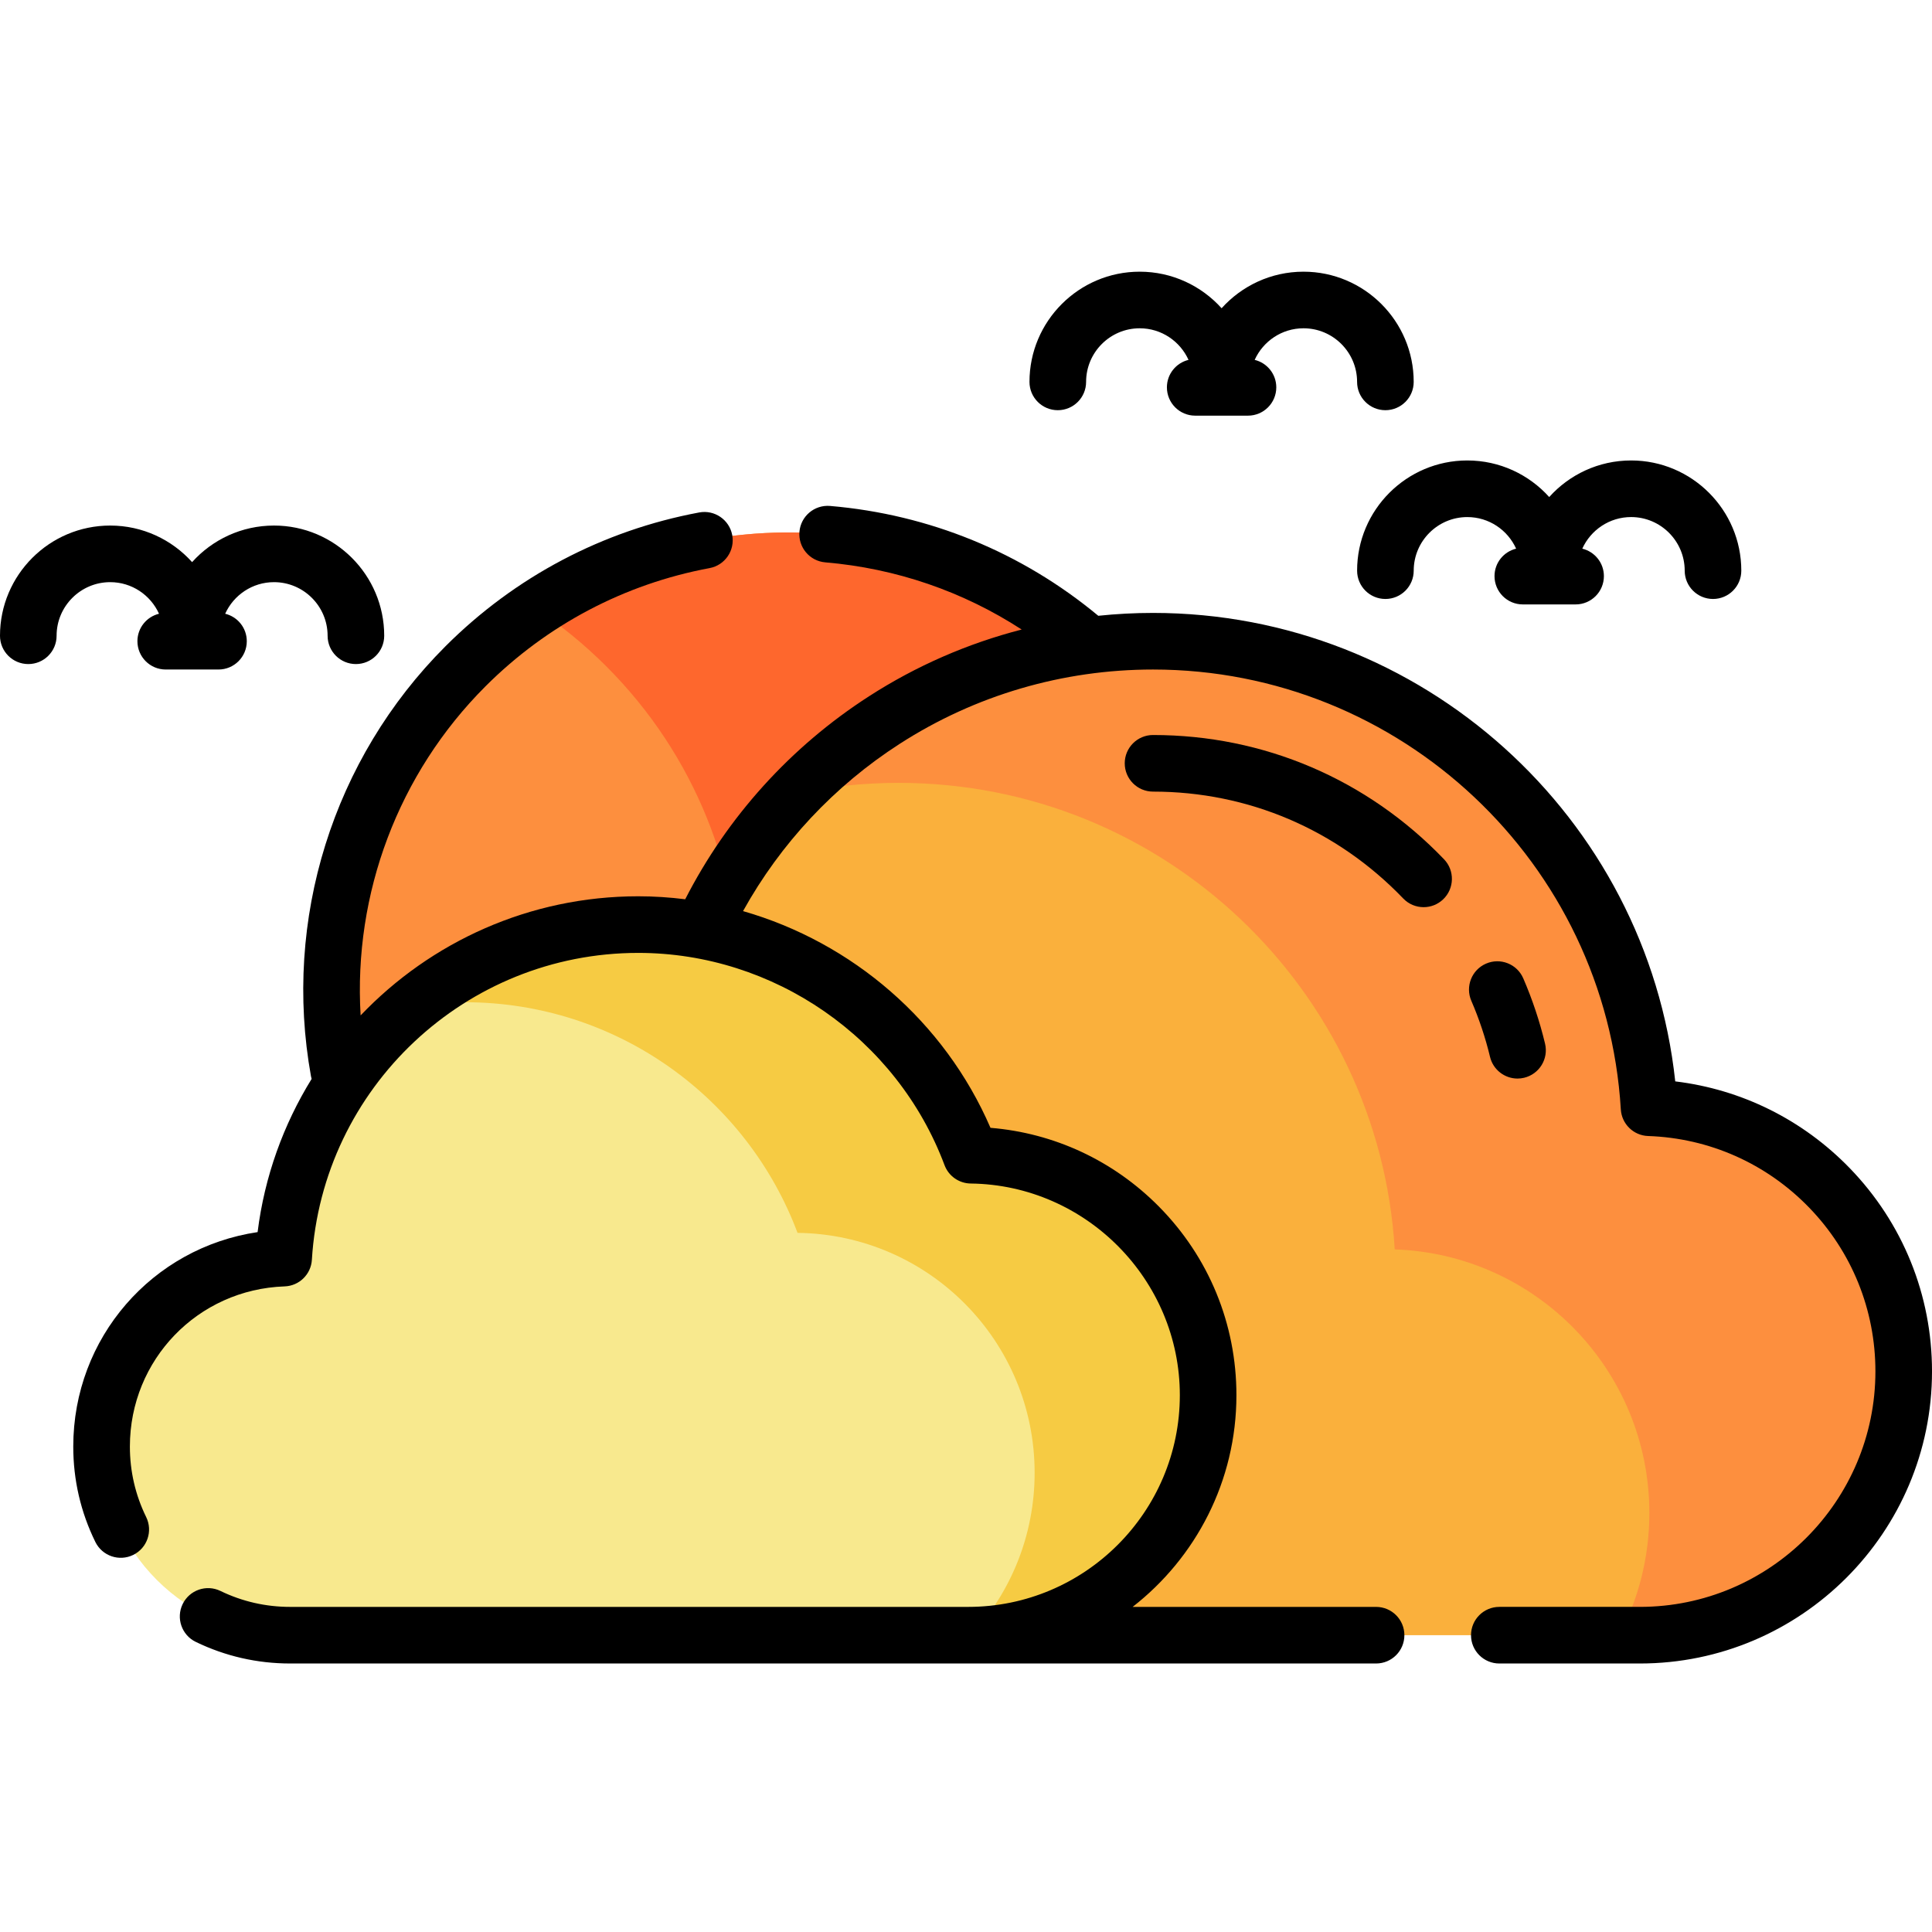 <svg height="512pt" viewBox="0 -72 512 512" width="512pt" xmlns="http://www.w3.org/2000/svg"><path d="m330.148 190.25c0 66.91-54.238 121.148-121.145 121.148s-121.145-54.238-121.145-121.148c0-66.906 54.238-121.145 121.145-121.145s121.145 54.238 121.145 121.145zm0 0" fill="#fd8f3e"/><path d="m294.664 104.586c47.312 47.312 47.312 124.016 0 171.328-41.5 41.496-105.609 46.598-152.656 15.297 6.598-4.387 12.852-9.48 18.668-15.297 47.312-47.312 47.312-124.016 0-171.328-5.816-5.816-12.07-10.91-18.668-15.297 47.059-31.293 111.168-26.191 152.656 15.297zm0 0" fill="#fe672d"/><path d="m437.02 221.559c-4.176-68.977-61.43-123.629-131.453-123.629-56.477 0-104.645 35.551-123.363 85.492-48.633.586-87.883 40.176-87.883 88.949 0 49.137 39.836 88.973 88.973 88.973h251.285c38.617 0 69.922-31.305 69.922-69.922 0-37.801-29.996-68.574-67.48-69.863zm0 0" fill="#fab03c"/><path d="m504.504 291.418c0 38.617-31.312 69.93-69.93 69.93h-5.418c5.07-9.68 7.941-20.699 7.941-32.379 0-37.797-29.996-68.574-67.48-69.867-4.176-68.973-61.434-123.633-131.461-123.633-9.441 0-18.648.996-27.523 2.883 23.957-24.91 57.629-40.418 94.93-40.418 70.031 0 127.285 54.648 131.461 123.633 37.484 1.277 67.48 32.055 67.48 69.852zm0 0" fill="#fd8f3e"/><path d="m75.16 261.41c2.984-49.312 43.914-88.387 93.977-88.387 40.375 0 74.812 25.418 88.195 61.121 34.77.422 62.828 28.723 62.828 63.59 0 35.133-28.48 63.609-63.609 63.609-14.707 0-164.535 0-179.645 0-27.609 0-49.988-22.379-49.988-49.988-.004-27.023 21.441-49.027 48.242-49.945zm0 0" fill="#f8e98e"/><path d="m320.164 297.738c0 34.828-28.008 63.121-62.734 63.594 10.41-11.332 16.758-26.43 16.758-43.016 0-34.867-28.055-63.172-62.832-63.594-13.383-35.695-47.812-61.121-88.195-61.121-4.77 0-9.457.363-14.039 1.047 16.289-13.508 37.199-21.621 60.012-21.621 40.383 0 74.812 25.41 88.195 61.121 34.777.422 62.836 28.715 62.836 63.59zm0 0" fill="#f6cb43"/><path d="m490.203 237.578c-12.453-12.855-28.68-20.883-46.246-23-7.551-70.125-67.113-124.148-138.395-124.148-4.863 0-9.707.258-14.504.758-20.238-16.801-44.777-26.871-71.09-29.109-4.125-.34-7.758 2.711-8.109 6.84-.352 4.125 2.711 7.758 6.836 8.109 18.773 1.594 36.512 7.707 52.059 17.805-14.277 3.676-27.93 9.617-40.457 17.688-20.75 13.363-37.516 31.91-48.711 53.793-4.098-.512-8.25-.789-12.449-.789-28.805 0-54.988 12.09-73.57 31.566-1.922-32.258 9.965-64.082 33.078-87.195 16.293-16.293 36.832-27.133 59.402-31.344 4.074-.758 6.758-4.676 6-8.75-.762-4.07-4.688-6.758-8.75-5.996-25.559 4.77-48.816 17.039-67.258 35.48-29.805 29.801-43.121 72.387-35.629 113.918.043.246.102.488.172.723-7.453 12.07-12.477 25.816-14.316 40.594-27.875 4.141-48.852 27.945-48.852 56.836 0 8.855 1.969 17.359 5.852 25.277 1.828 3.719 6.32 5.258 10.039 3.434 3.719-1.824 5.254-6.316 3.43-10.035-2.863-5.848-4.316-12.129-4.316-18.676 0-23.012 18.008-41.66 41-42.449 3.867-.133 6.996-3.184 7.23-7.043 2.758-45.609 40.75-81.336 86.492-81.336 35.938 0 68.559 22.602 81.168 56.25 1.086 2.898 3.84 4.828 6.934 4.867 30.559.367 55.422 25.531 55.422 56.09 0 30.938-25.172 56.109-56.109 56.109h-179.652c-6.48 0-12.699-1.422-18.484-4.223-3.73-1.809-8.215-.246-10.02 3.48-1.805 3.73-.246 8.215 3.48 10.02 7.844 3.797 16.262 5.723 25.023 5.723h287.77c4.145 0 7.5-3.359 7.5-7.5s-3.355-7.5-7.5-7.5h-64.516c16.719-13.023 27.504-33.324 27.504-56.109 0-18.84-7.297-36.594-20.543-49.988-12.043-12.172-27.734-19.473-44.633-20.863-12.203-28.211-36.648-49.133-65.574-57.43 9.941-17.93 24.164-33.152 41.508-44.324 20.012-12.887 43.227-19.699 67.145-19.699 65.559 0 120.012 51.207 123.969 116.582.234 3.859 3.363 6.91 7.23 7.043 16.211.555 31.363 7.289 42.668 18.961 11.332 11.699 17.57 27.113 17.57 43.402 0 34.422-28.004 62.422-62.422 62.422h-37.246c-4.141 0-7.5 3.359-7.5 7.504 0 4.141 3.359 7.5 7.5 7.5h37.246c42.691 0 77.422-34.734 77.422-77.426 0-20.207-7.742-39.324-21.797-53.84zm0 0"/><path d="m394.871 208.078c.824 3.438 3.898 5.75 7.285 5.75.578 0 1.168-.07 1.758-.211 4.027-.969 6.508-5.016 5.539-9.043-1.418-5.906-3.359-11.727-5.773-17.301-1.641-3.801-6.055-5.551-9.859-3.906-3.801 1.645-5.551 6.062-3.902 9.863 2.066 4.781 3.734 9.777 4.953 14.848zm0 0"/><path d="m305.566 122.785c-4.145 0-7.5 3.355-7.5 7.5 0 4.141 3.355 7.5 7.5 7.5 25.223 0 48.77 10.055 66.297 28.316 1.473 1.535 3.438 2.309 5.41 2.309 1.867 0 3.738-.695 5.191-2.09 2.988-2.867 3.086-7.617.219-10.605-20.383-21.234-47.77-32.93-77.117-32.93zm0 0"/><path d="m359.648 79.234c0 4.141 3.355 7.5 7.5 7.5 4.141 0 7.5-3.359 7.5-7.5 0-7.832 6.371-14.203 14.203-14.203 5.754 0 10.707 3.441 12.938 8.371-3.285.797-5.727 3.75-5.727 7.277 0 4.145 3.359 7.5 7.5 7.5h13.988c4.141 0 7.5-3.355 7.5-7.5 0-3.527-2.441-6.48-5.727-7.277 2.23-4.93 7.184-8.375 12.938-8.375 7.832 0 14.203 6.375 14.203 14.207 0 4.141 3.359 7.5 7.5 7.5 4.145 0 7.5-3.359 7.5-7.5 0-16.105-13.102-29.207-29.203-29.207-8.605 0-16.355 3.746-21.703 9.691-5.352-5.945-13.098-9.691-21.707-9.691-16.105.004-29.203 13.105-29.203 29.207zm0 0"/><path d="m280.328 36.707c4.141 0 7.5-3.359 7.5-7.5 0-7.836 6.371-14.207 14.203-14.207 5.754 0 10.707 3.441 12.938 8.371-3.285.797-5.727 3.75-5.727 7.281 0 4.141 3.355 7.5 7.5 7.5h13.988c4.141 0 7.5-3.359 7.5-7.5 0-3.531-2.441-6.484-5.727-7.281 2.23-4.93 7.184-8.371 12.938-8.371 7.832 0 14.203 6.371 14.203 14.207 0 4.141 3.359 7.5 7.5 7.5 4.145 0 7.5-3.359 7.5-7.5 0-16.105-13.102-29.207-29.203-29.207-8.609 0-16.355 3.746-21.703 9.688-5.352-5.941-13.098-9.688-21.707-9.688-16.105 0-29.207 13.102-29.207 29.207 0 4.141 3.359 7.5 7.504 7.5zm0 0"/><path d="m42.141 90.648c-3.285.801-5.723 3.75-5.723 7.281 0 4.141 3.355 7.5 7.5 7.5h13.984c4.145 0 7.5-3.359 7.5-7.5 0-3.531-2.441-6.484-5.727-7.281 2.23-4.926 7.188-8.371 12.938-8.371 7.836 0 14.207 6.375 14.207 14.207 0 4.141 3.355 7.5 7.5 7.5 4.141 0 7.5-3.359 7.5-7.5 0-16.105-13.102-29.207-29.207-29.207-8.605 0-16.355 3.746-21.703 9.691-5.352-5.945-13.098-9.691-21.703-9.691-16.105 0-29.207 13.102-29.207 29.207 0 4.141 3.355 7.5 7.5 7.5s7.5-3.359 7.5-7.5c0-7.836 6.371-14.207 14.207-14.207 5.75 0 10.703 3.441 12.934 8.371zm0 0"/></svg>
